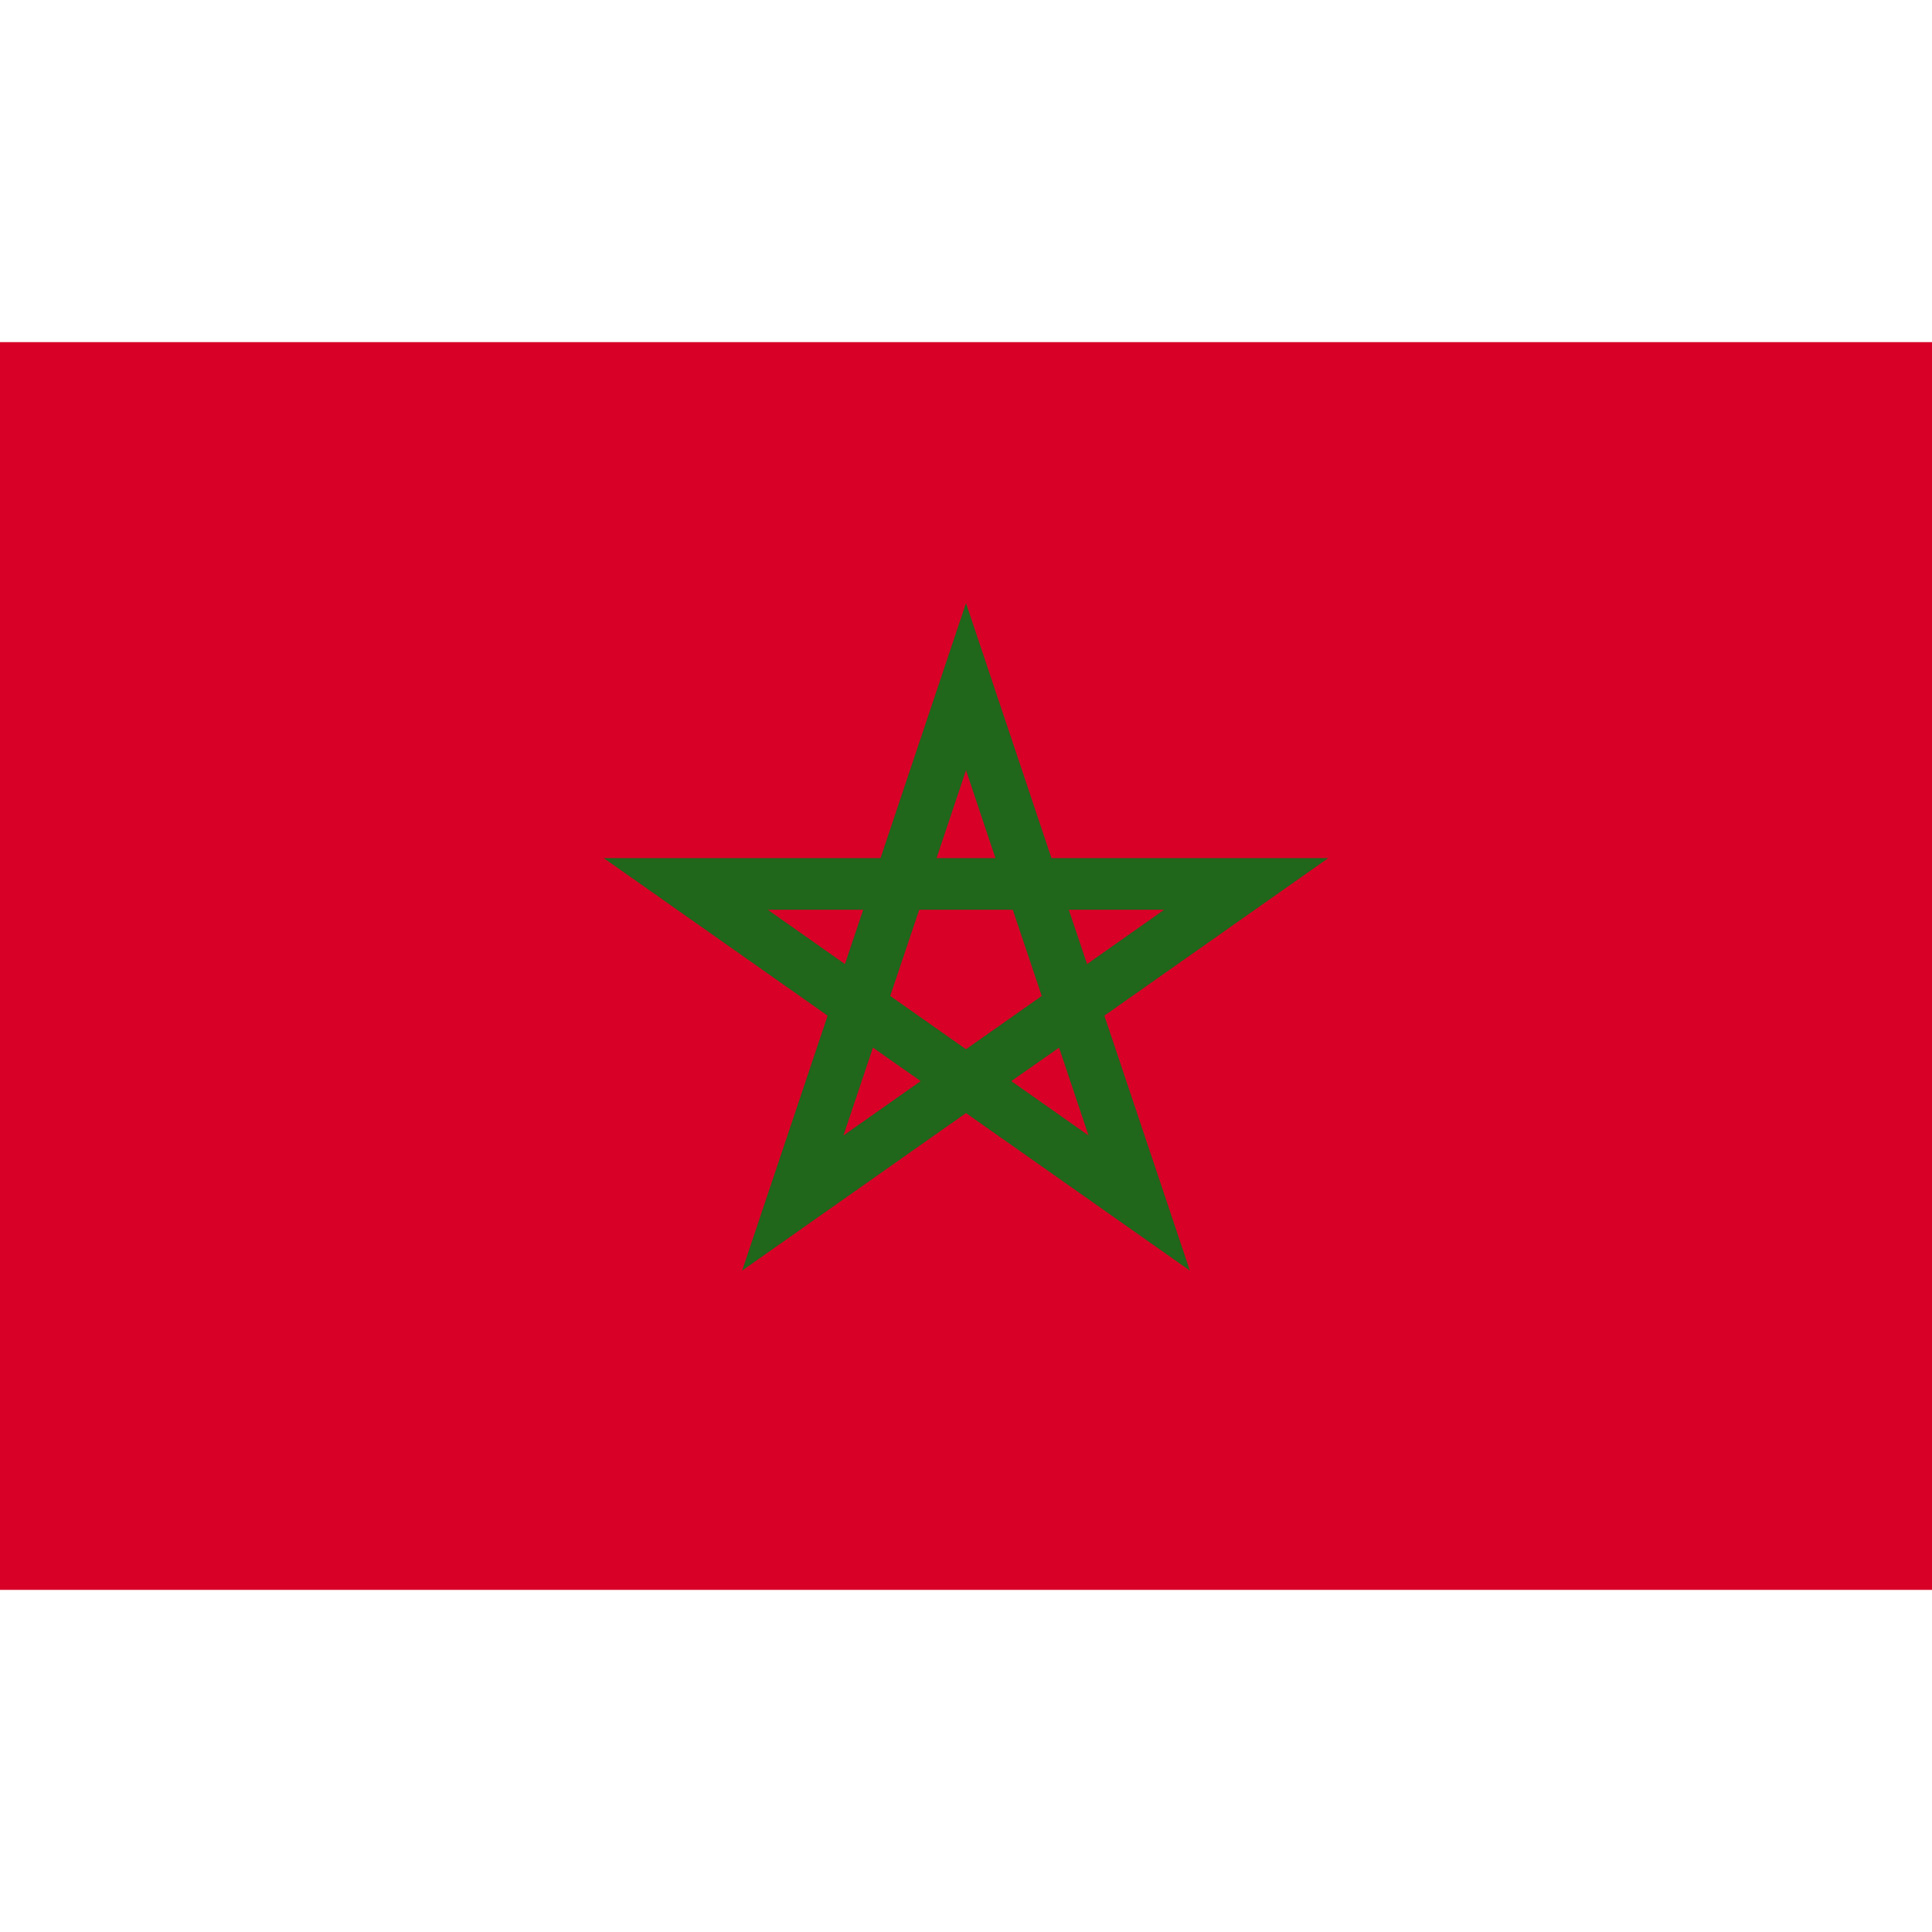 <svg width="24" height="24" viewBox="0 0 24 24" fill="none" xmlns="http://www.w3.org/2000/svg">
<path d="M0 4.25V19.75H24V4.25H0Z" fill="#D80027"/>
<path d="M16.5 10.66H13.062L12 7.492L10.938 10.66H7.5L10.281 12.617L9.219 15.784L12 13.827L14.781 15.784L13.719 12.617L16.5 10.66ZM11.059 12.372L11.419 11.301H12.581L12.941 12.372V12.372L12 13.034L11.059 12.372ZM12.366 10.66H11.634L12 9.568L12.366 10.66V10.66ZM13.504 11.976L13.277 11.301H14.462L13.504 11.976ZM10.723 11.301L10.496 11.976L9.538 11.301H10.723ZM10.478 14.105L10.844 13.014L11.437 13.43L10.478 14.105ZM12.563 13.43L13.156 13.014L13.522 14.105L12.563 13.43Z" fill="#20661B"/>
</svg>
